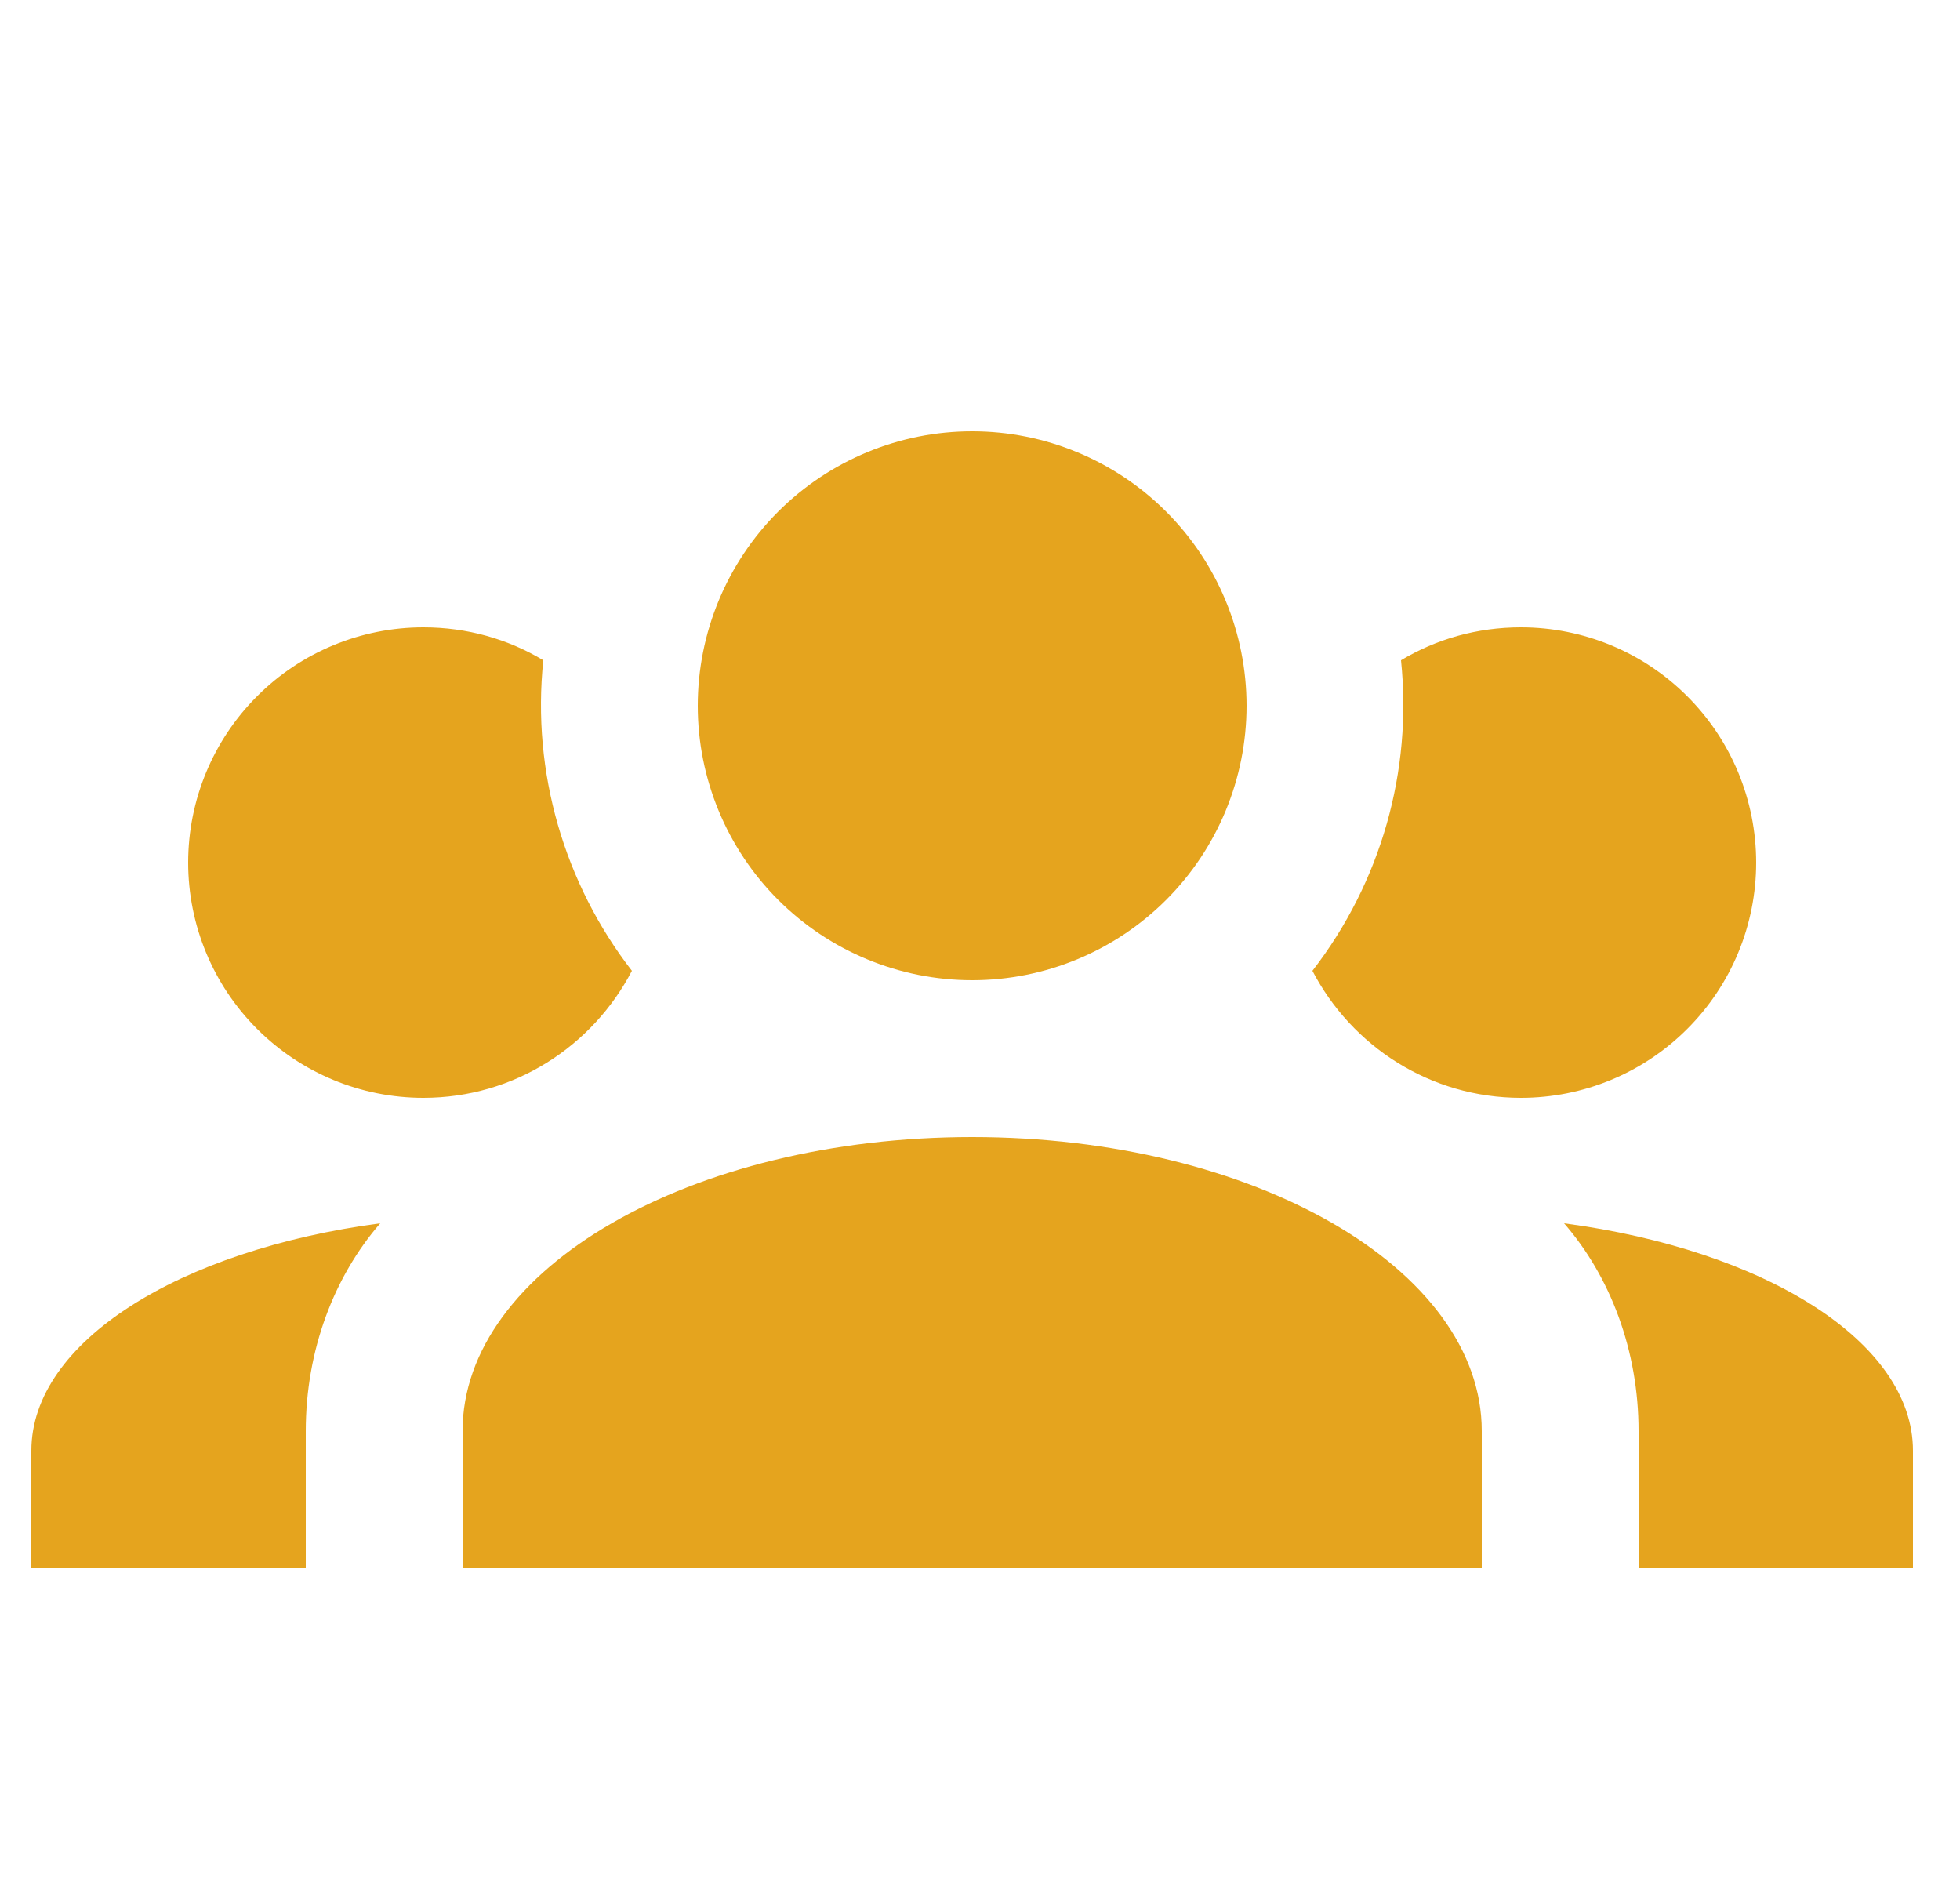 <svg id="personagens" width="25" height="24" viewBox="0 0 25 24" fill="none" xmlns="http://www.w3.org/2000/svg">
<g clip-path="url(#clip0_105_110)">
<path d="M12.4 5.5C13.328 5.5 14.219 5.869 14.875 6.525C15.531 7.181 15.9 8.072 15.9 9C15.9 9.928 15.531 10.819 14.875 11.475C14.219 12.131 13.328 12.5 12.4 12.5C11.472 12.5 10.582 12.131 9.925 11.475C9.269 10.819 8.9 9.928 8.9 9C8.9 8.072 9.269 7.181 9.925 6.525C10.582 5.869 11.472 5.5 12.4 5.5ZM5.4 8C5.96 8 6.48 8.15 6.93 8.42C6.78 9.85 7.2 11.27 8.06 12.38C7.56 13.34 6.56 14 5.4 14C4.604 14 3.841 13.684 3.279 13.121C2.716 12.559 2.4 11.796 2.4 11C2.4 10.204 2.716 9.441 3.279 8.879C3.841 8.316 4.604 8 5.4 8ZM19.4 8C20.196 8 20.959 8.316 21.521 8.879C22.084 9.441 22.4 10.204 22.4 11C22.4 11.796 22.084 12.559 21.521 13.121C20.959 13.684 20.196 14 19.4 14C18.24 14 17.24 13.34 16.74 12.38C17.612 11.254 18.017 9.836 17.87 8.42C18.32 8.15 18.84 8 19.4 8ZM5.9 18.25C5.9 16.18 8.81 14.5 12.4 14.5C15.99 14.5 18.9 16.18 18.9 18.25V20H5.9V18.25ZM0.4 20V18.5C0.4 17.11 2.29 15.94 4.85 15.6C4.26 16.28 3.9 17.22 3.9 18.25V20H0.4ZM24.4 20H20.9V18.25C20.9 17.22 20.54 16.28 19.95 15.6C22.51 15.94 24.4 17.11 24.4 18.5V20Z" fill="#E5A41E"/>
</g>
<defs>
<clipPath id="clip0_105_110">
<rect width="24" height="24" fill="white" transform="translate(0.4)"/>
</clipPath>
</defs>
</svg>
